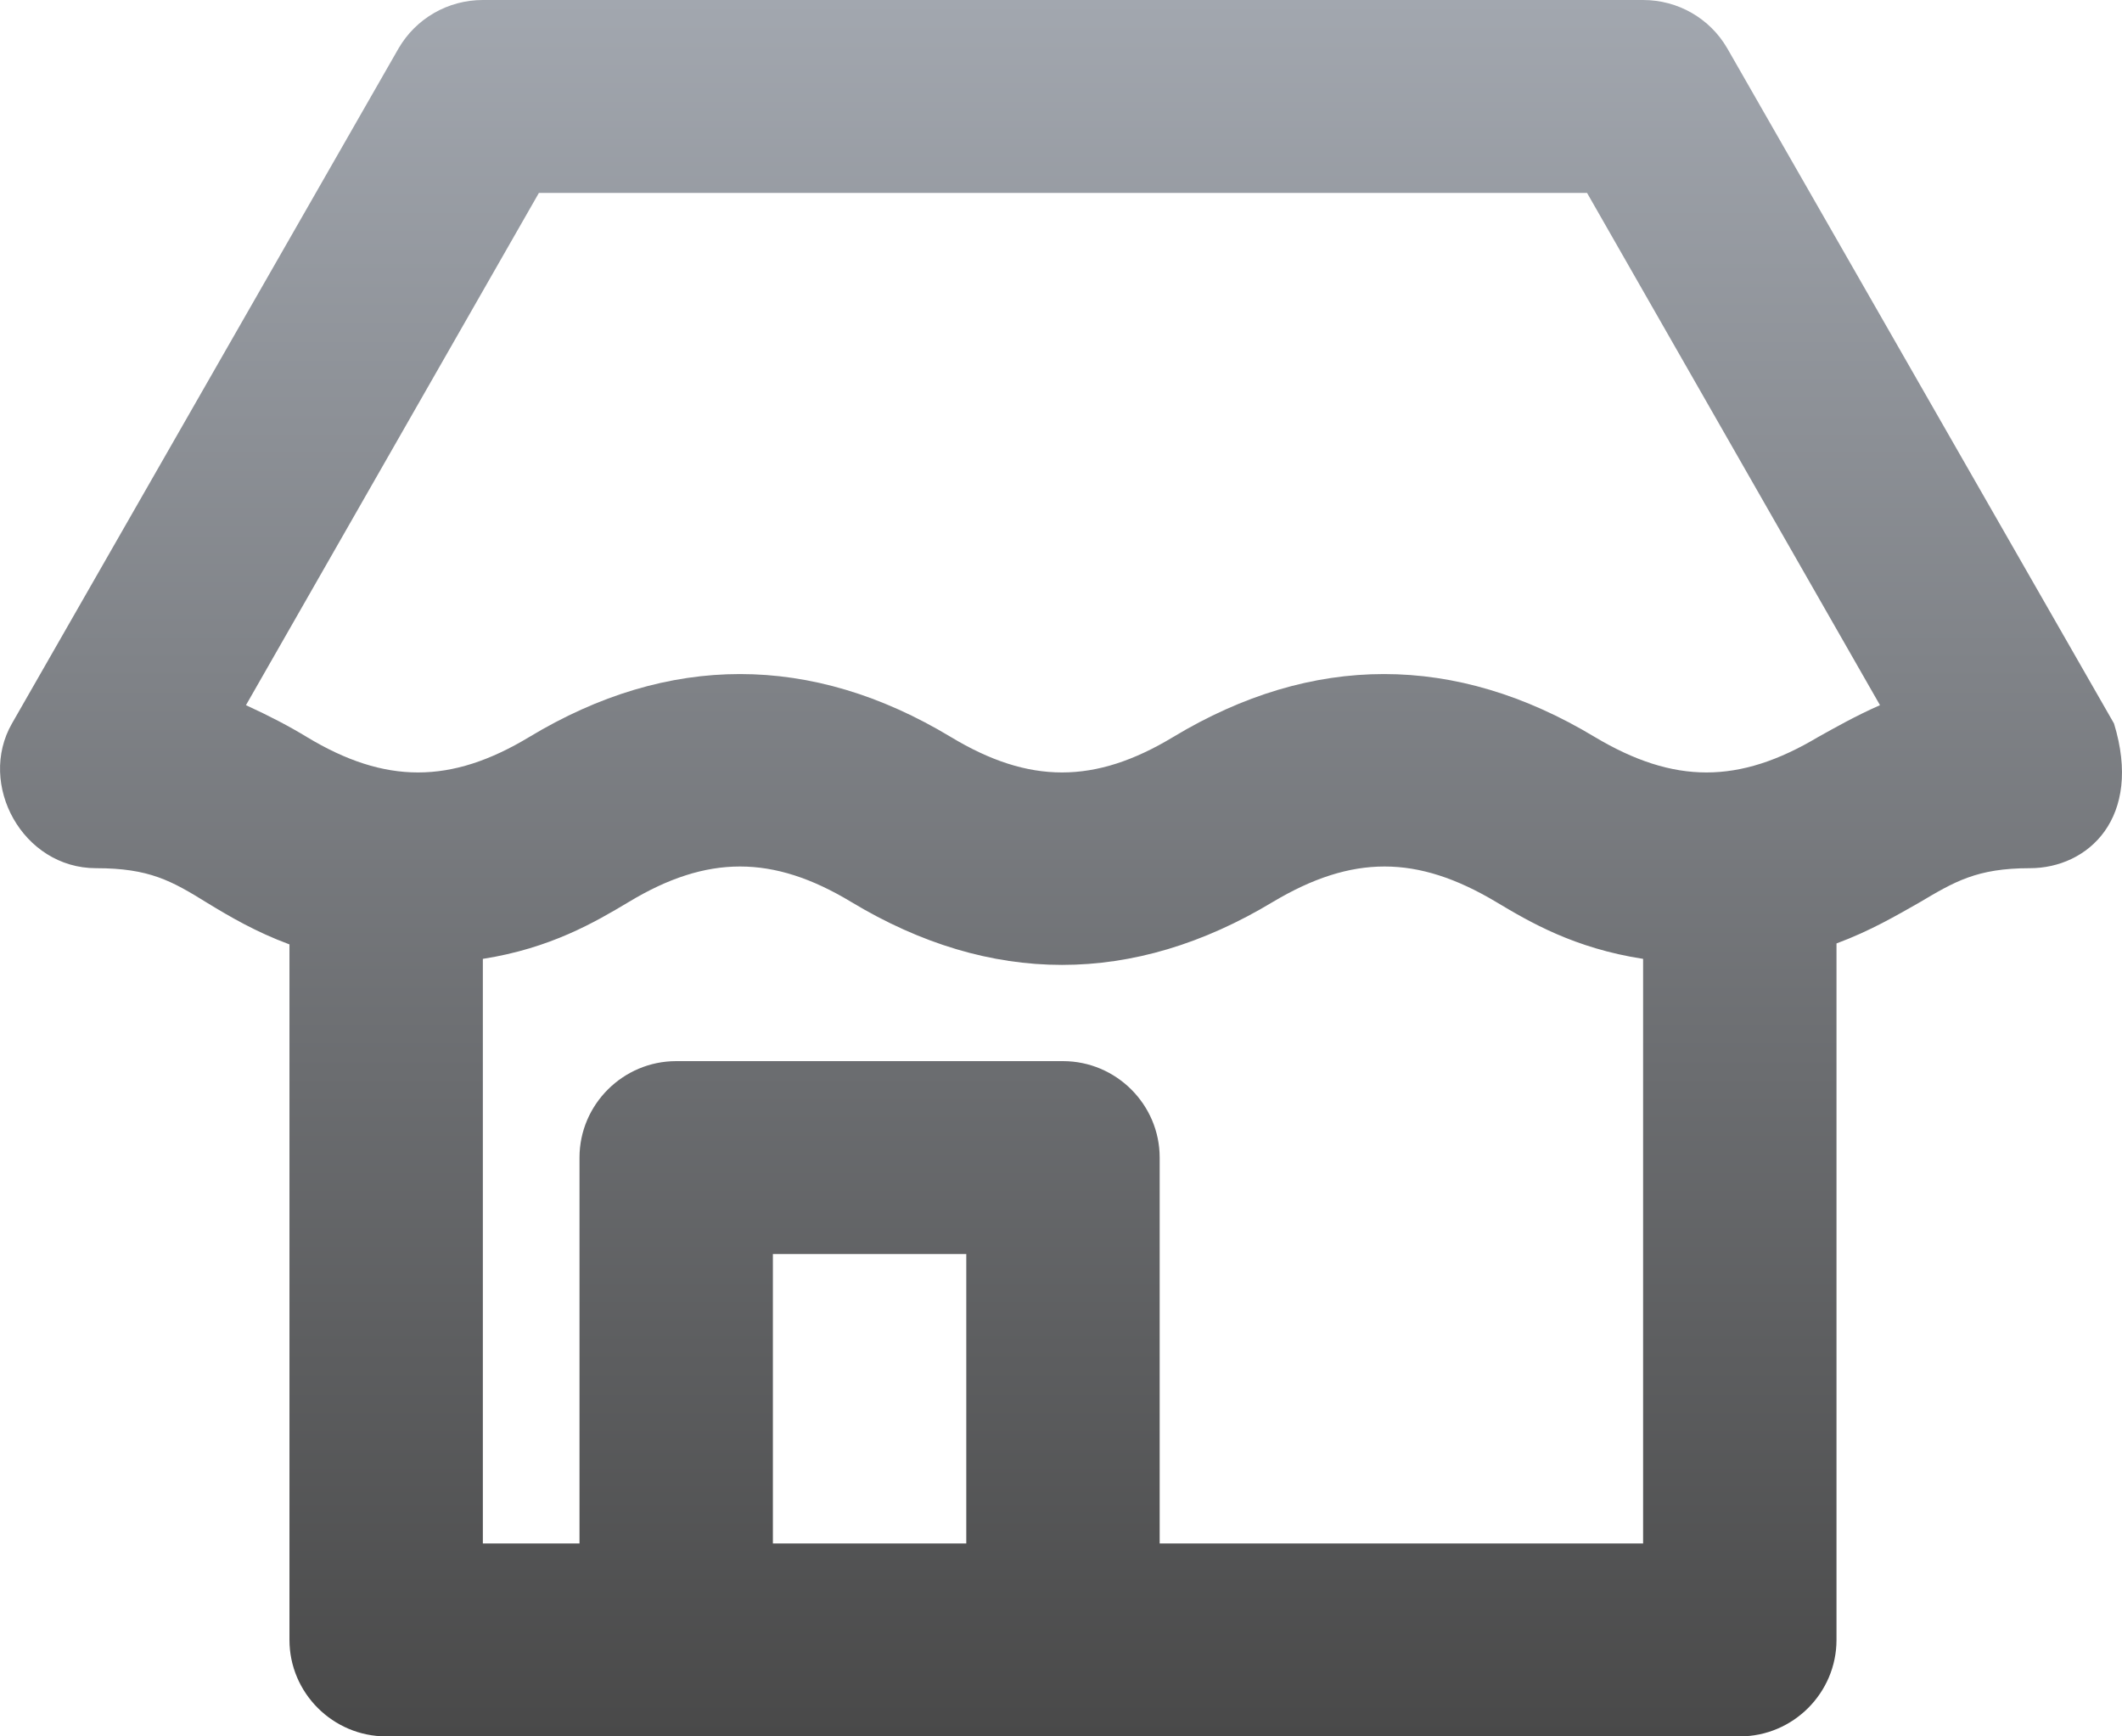 <svg width="22" height="18" viewBox="0 0 22 18" fill="none" xmlns="http://www.w3.org/2000/svg">
<path d="M21.917 7.5L17.907 0.5C17.727 0.19 17.396 0 17.035 0H5.006C4.645 0 4.314 0.19 4.133 0.5L0.124 7.5C-0.237 8.13 0.234 9 0.996 9C1.547 9 1.778 9.13 2.149 9.36C2.379 9.5 2.65 9.66 3.001 9.79V17C3.001 17.55 3.452 18 4.003 18C6.8 18 14.91 18 18.038 18C18.589 18 19.04 17.55 19.04 17V9.78C19.391 9.65 19.662 9.49 19.892 9.36C20.263 9.14 20.494 9 21.045 9C21.647 9 22.218 8.48 21.917 7.5ZM5.587 2H16.454L19.491 7.31C19.241 7.42 19.03 7.54 18.85 7.64C18.028 8.13 17.356 8.13 16.534 7.64C15.09 6.77 13.607 6.77 12.163 7.64C11.351 8.13 10.67 8.13 9.858 7.64C8.414 6.77 6.93 6.77 5.487 7.64C4.675 8.13 3.993 8.13 3.181 7.64C3.001 7.53 2.79 7.42 2.55 7.31L5.587 2ZM8.013 16V13H10.018V16H8.013ZM12.023 16V12C12.023 11.45 11.572 11 11.02 11H7.011C6.459 11 6.008 11.45 6.008 12V16H5.006V9.94C5.707 9.83 6.168 9.56 6.519 9.35C7.331 8.86 8.013 8.86 8.825 9.35C10.269 10.22 11.752 10.22 13.196 9.35C14.018 8.86 14.69 8.86 15.511 9.35C15.862 9.56 16.323 9.83 17.035 9.94V16H12.023Z" fill="url(#paint0_linear_5622_6974)"/>
<defs>
<linearGradient id="paint0_linear_5622_6974" x1="11" y1="0" x2="11" y2="18" gradientUnits="userSpaceOnUse">
<stop stop-color="#A2A7AF"/>
<stop offset="1" stop-color="#494949"/>
</linearGradient>
</defs>
</svg>
